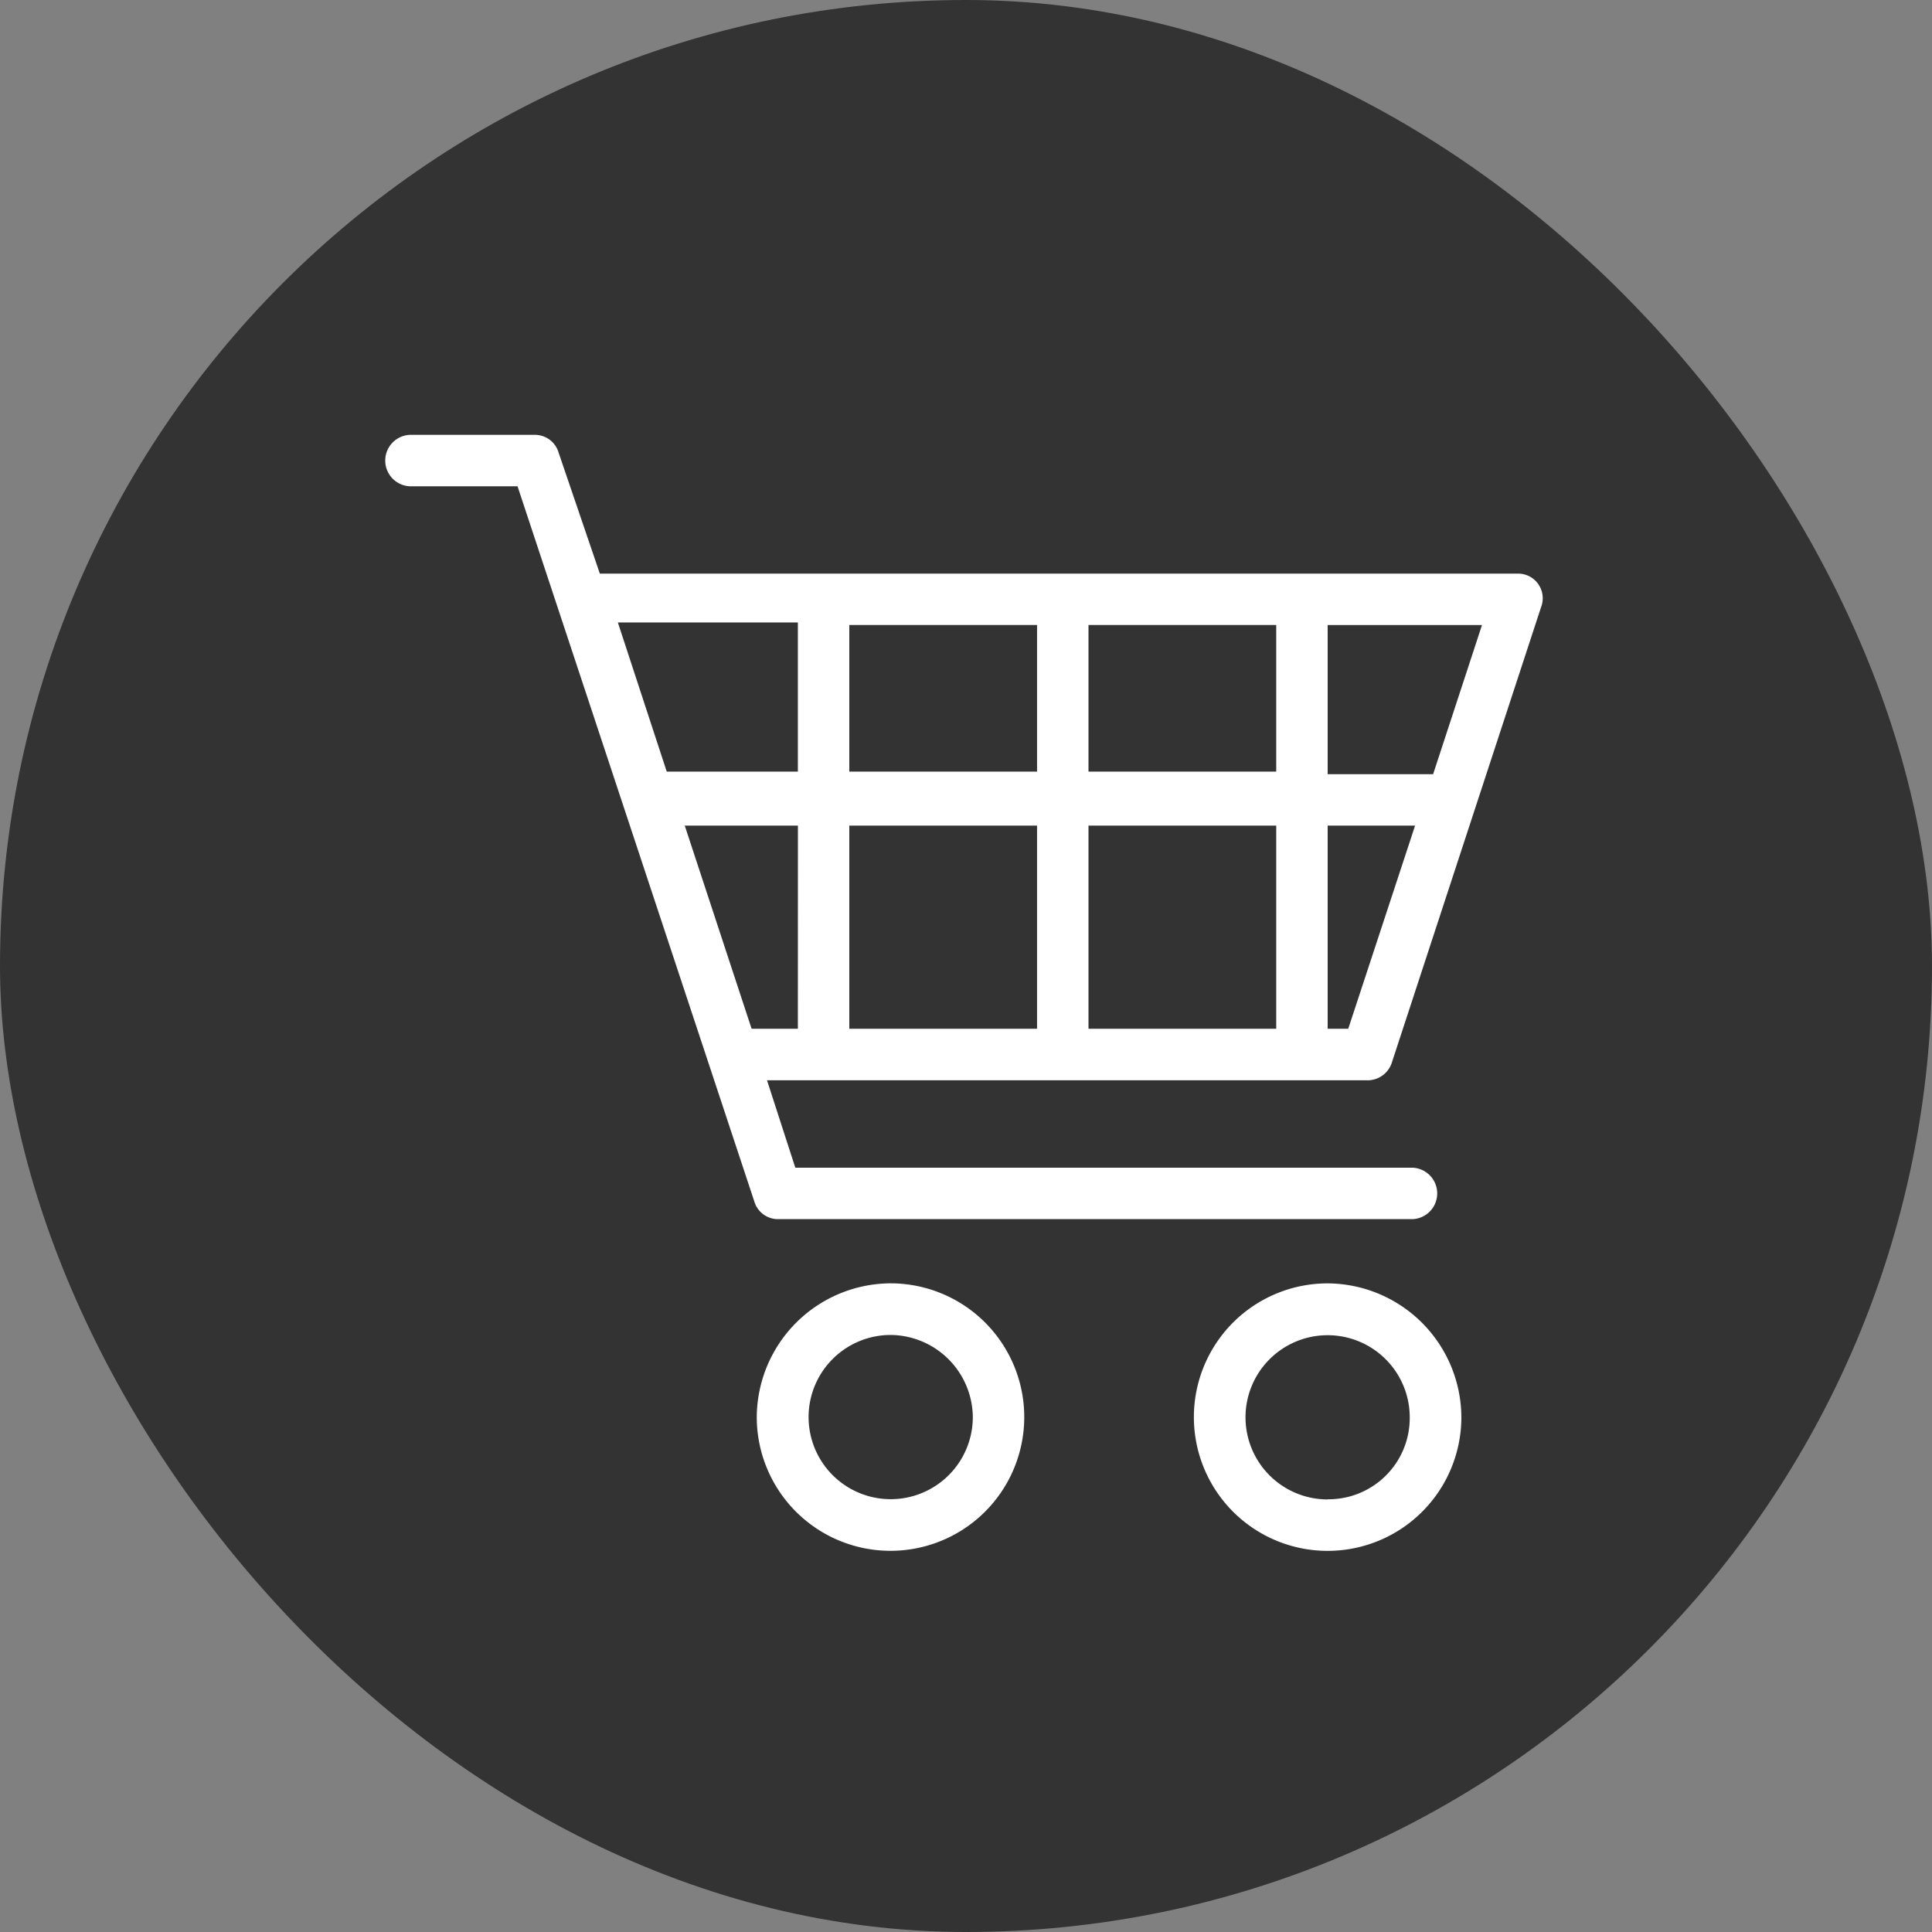 <svg xmlns="http://www.w3.org/2000/svg" width="40" height="40" viewBox="0 0 40 40">
  <rect x="0" y="0" width="40" height="40" fill="#808080" stroke="none"/>
  <g id="Group_13482" data-name="Group 13482" transform="translate(-138 -3085)">
    <rect id="Rectangle_8720" data-name="Rectangle 8720" width="40" height="40" rx="20" transform="translate(138 3085)" fill="#333"/>
    <g id="noun-shopping-1075934" transform="translate(70.902 3067.168)">
      <path id="Path_11865" data-name="Path 11865" d="M108.321,39.824l3.088-9.424a.51.51,0,0,0-.479-.692H91.921l-.852-2.5a.512.512,0,0,0-.479-.373H88.034a.533.533,0,1,0,0,1.065h2.183l4.9,14.8a.511.511,0,0,0,.479.373h13.152a.533.533,0,0,0,0-1.065H95.968l-.586-1.81h12.406a.529.529,0,0,0,.533-.373Zm-1.331-9.051h3.195l-1.012,3.088H106.99ZM96.021,39.131h-.958l-1.384-4.206h2.343Zm0-5.324H93.306l-1.012-3.088h3.727Zm4.952,5.324H97.086V34.925h3.887Zm0-5.324H97.086V30.772h3.887Zm4.952,5.324h-3.887V34.925h3.887Zm0-5.324h-3.887V30.772h3.887Zm1.065,5.324V34.925h1.81l-1.384,4.206Z" transform="translate(-12.404 0)" fill="#fff"/>
      <path id="Path_11866" data-name="Path 11866" d="M255.5,414.6a2.769,2.769,0,1,0,2.769-2.769A2.784,2.784,0,0,0,255.5,414.6Zm4.473,0a1.7,1.7,0,1,1-1.7-1.7A1.716,1.716,0,0,1,259.973,414.6Z" transform="translate(-172.734 -367.429)" fill="#fff"/>
      <path id="Path_11867" data-name="Path 11867" d="M456.6,411.83a2.769,2.769,0,1,0,2.769,2.769A2.784,2.784,0,0,0,456.6,411.83Zm0,4.473a1.7,1.7,0,1,1,1.7-1.7A1.682,1.682,0,0,1,456.6,416.3Z" transform="translate(-362.015 -367.427)" fill="#fff"/>
    </g>
  </g>
</svg>

